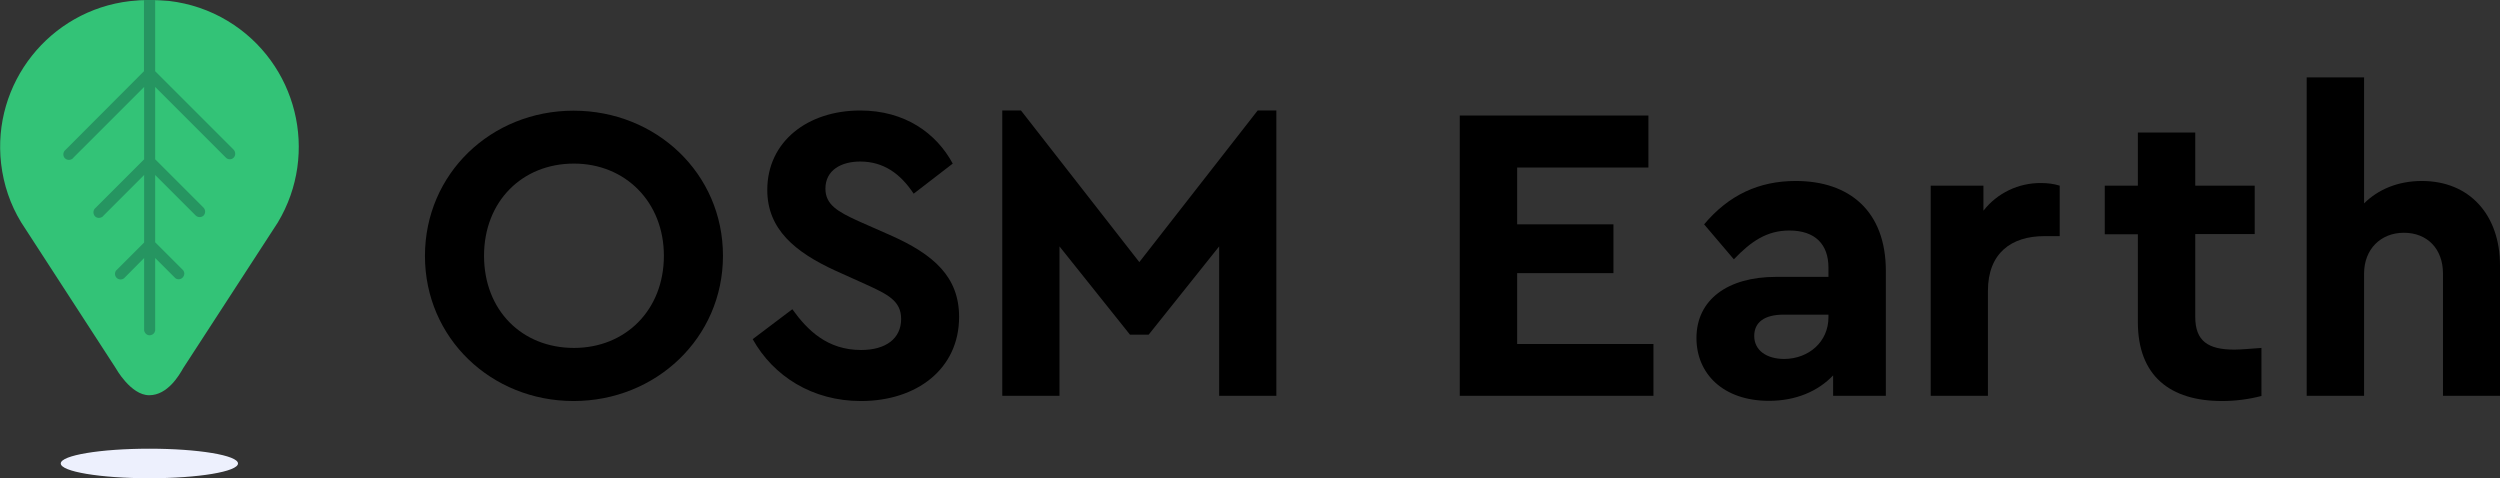 <?xml version="1.0" encoding="utf-8"?>
<!-- Generator: Adobe Illustrator 22.1.0, SVG Export Plug-In . SVG Version: 6.00 Build 0)  -->
<svg version="1.1" id="Layer_1" xmlns="http://www.w3.org/2000/svg" xmlns:xlink="http://www.w3.org/1999/xlink" x="0px" y="0px"
	 viewBox="0 0 1337.2 255.9" style="enable-background:new 0 0 1337.2 255.9;" xml:space="preserve">
<rect x="0" y="0" width="1337.2" height="255.9" fill="#333333" stroke="none"/>
<style type="text/css">
	.st0{fill:#33C377;}
	.st1{fill:#EDF0FD;}
	.st2{fill:none;}
	.st3{fill:#269561;}
</style>
<title>osm-for-environment</title>
<path d="M386.7,136.8c0,44-35.9,77.7-79.9,77.7s-79.5-33.6-79.5-77.6s35.4-77.7,79.5-77.7S386.7,92.7,386.7,136.8z M258.9,136.8
	c0,29.1,20.2,49.3,48.1,49.3c27.5,0,48.1-20.2,48.1-49.3c0-28.8-20.7-49.3-48.1-49.3C279.1,87.5,258.9,107.9,258.9,136.8
	L258.9,136.8z"/>
<path d="M509.6,87.5l-20.9,16.1c-7.2-10.9-16.3-17.2-28.6-17.2c-10,0-18.6,4.5-18.6,14.5c0,8.6,6.6,12.3,17.5,17.3l17,7.5
	c23.6,10.4,37,22.5,37,43.8c0,27.9-22.7,45-52.5,45c-25.9,0-46.8-13.2-57.9-33.1l21.2-16c8.2,11.4,18.8,21.8,36.8,21.8
	c13.2,0,21.4-6.1,21.4-16.6c0-9.8-7.3-13.2-19.1-18.6l-16.2-7.3c-21.3-9.8-36.3-22-36.3-43.1c0-25.9,21.6-42.5,49.7-42.5
	C484,59.1,500.8,71.2,509.6,87.5z"/>
<path d="M682.7,59.1v152.6h-30.6v-79.9L614.4,179h-10l-37.7-47.2v79.9h-30.6V59.1h10l63.3,81.1l63.3-81.1H682.7z"/>
<path d="M881.7,89.6h-70.2V120H863v26.1h-51.5V184h72.9v27.7H780.8V61.8h100.9V89.6z"/>
<path d="M1008.7,144.9v66.8h-28.2v-10.9c-8,8.4-19.8,13.6-34.3,13.6c-24.5,0-38.8-14.5-38.8-33.6c0-20.4,16.6-32.7,42.5-32.7H978v-5
	c0-12.3-7-19.8-20.9-19.8c-12,0-20.4,5.7-29.7,15.4L911.5,120c13.2-15.7,29.3-23.2,49-23.2C989.2,96.8,1008.7,112.9,1008.7,144.9z
	 M978,169.7v-1.4H954c-10,0-15.7,3.9-15.7,11.4c0,7.7,6.6,12.3,16.1,12.3C967.4,191.9,978,182.9,978,169.7L978,169.7z"/>
<path d="M1101.7,99.3v27h-8.2c-17.7,0-30.2,9.1-30.2,29.3v56.1h-30.6V99.3h28.2v13.4c7.4-9.5,18.8-14.9,30.8-14.8
	C1095.1,97.9,1098.5,98.3,1101.7,99.3z"/>
<path d="M1209.6,186.1v25.7c-6.9,1.8-14,2.7-21.1,2.7c-27.7,0-45-13.4-45-42.2v-47h-17.7V99.3h17.7V70.9h30.7v28.4h31.8v25.9h-31.8
	v44.3c0,12.9,6.8,17.5,20.9,17.5C1198.7,187,1203.7,186.5,1209.6,186.1z"/>
<path d="M1337.2,142v69.7h-30.5v-65.4c0-13.2-8.4-21.8-20.9-21.8s-21.3,8.9-21.3,21.8v65.4h-30.7V41.4h30.7v67.4
	c7.5-7.5,18.2-12,30.9-12C1321,96.8,1337.2,115,1337.2,142z"/>
<path class="st0" d="M79.9,0c-3.5,0-7,0.2-10.4,0.6c-43,5-73.9,44-68.9,87c1.3,11.1,4.9,21.8,10.7,31.3l50.6,78
	c0,0,8,14.5,17.9,14.5s16.1-10.8,18.2-14.5l50.6-77.9c22.3-37.2,10.3-85.4-26.8-107.8c-9.6-5.8-20.3-9.4-31.4-10.7
	C86.8,0.2,83.3,0,79.9,0z"/>
<ellipse class="st1" cx="79.9" cy="247.9" rx="47.4" ry="7.9"/>
<path class="st2" d="M79.9,0c-3.5,0-7,0.2-10.4,0.6c-43,5-73.9,44-68.9,87c1.3,11.1,4.9,21.8,10.7,31.3l50.6,78
	c0,0,8,14.5,17.9,14.5s16.1-10.8,18.2-14.5l50.6-77.9c22.3-37.2,10.3-85.4-26.8-107.8c-9.6-5.8-20.3-9.4-31.4-10.7
	C86.8,0.2,83.3,0,79.9,0z"/>
<path class="st2" d="M121.6,11.2C112,5.5,101.3,1.9,90.2,0.6c-2.5-0.3-4.9-0.5-7.4-0.5v38.1l42,42c1.1,1.2,1.1,3.1-0.1,4.2
	c-0.5,0.5-1.2,0.8-2,0.8c-0.8,0-1.5-0.3-2.1-0.9L82.8,46.5v38.7l0,0l25.9,25.9c1.1,1.2,1.1,3.1-0.1,4.2c-0.5,0.5-1.2,0.8-2,0.8
	c-0.8,0-1.5-0.3-2.1-0.9L82.8,93.6v36.1l15,15c1.3,1,1.6,2.8,0.7,4.2c-1,1.3-2.8,1.6-4.2,0.7c-0.3-0.2-0.5-0.4-0.7-0.7L82.8,138
	v38.8c-0.3,1.6-1.8,2.8-3.4,2.5c-1.3-0.2-2.3-1.2-2.5-2.5V138l-10.8,10.8c-1,1.3-2.9,1.6-4.2,0.6s-1.6-2.9-0.6-4.2
	c0.2-0.2,0.4-0.5,0.6-0.6l15-15V93.6l-21.7,21.7c-1.3,1-3.2,0.7-4.2-0.7c-0.8-1.1-0.8-2.5,0-3.5l25.9-25.9l0,0V46.5L39,84.3
	c-1.3,1-3.2,0.7-4.2-0.7c-0.8-1.1-0.8-2.5,0-3.5l42-42V0c-2.5,0.1-5,0.2-7.5,0.5c-43,5-73.9,44-68.9,87c1.3,11.1,4.9,21.8,10.7,31.3
	l50.6,78c0,0,8,14.5,17.9,14.5s16.1-10.8,18.2-14.5l50.6-77.9C170.8,81.9,158.8,33.6,121.6,11.2C121.6,11.3,121.6,11.3,121.6,11.2z"
	/>
<path class="st3" d="M35.1,80.1c-1.3,1-1.6,2.8-0.7,4.2c1,1.3,2.8,1.6,4.2,0.7c0.3-0.2,0.5-0.4,0.7-0.7l37.8-37.8v38.7l0,0
	l-25.9,25.9c-1.3,1-1.6,2.8-0.7,4.2s2.8,1.6,4.2,0.7c0.3-0.2,0.5-0.4,0.7-0.7l21.7-21.7v36.1l-15,15c-1,1.3-0.7,3.2,0.6,4.2
	c1.1,0.8,2.5,0.8,3.6,0L77.1,138v38.8c0.3,1.6,1.8,2.8,3.4,2.5c1.3-0.2,2.3-1.2,2.5-2.5V138l10.8,10.8c1.3,1,3.2,0.7,4.2-0.7
	c0.8-1.1,0.8-2.5,0-3.5l-15-15V93.6l21.7,21.7c1.2,1.1,3,1.1,4.2,0c1.1-1.2,1.1-3,0-4.2L83,85.2l0,0V46.5l37.8,37.8
	c0.6,0.6,1.3,0.9,2.1,0.9c1.7,0,3-1.4,2.9-3.1c0-0.7-0.3-1.4-0.8-2l-42-42V0c-1,0-2,0-3,0s-2,0-3,0v38.1L35.1,80.1z"/>
</svg>
